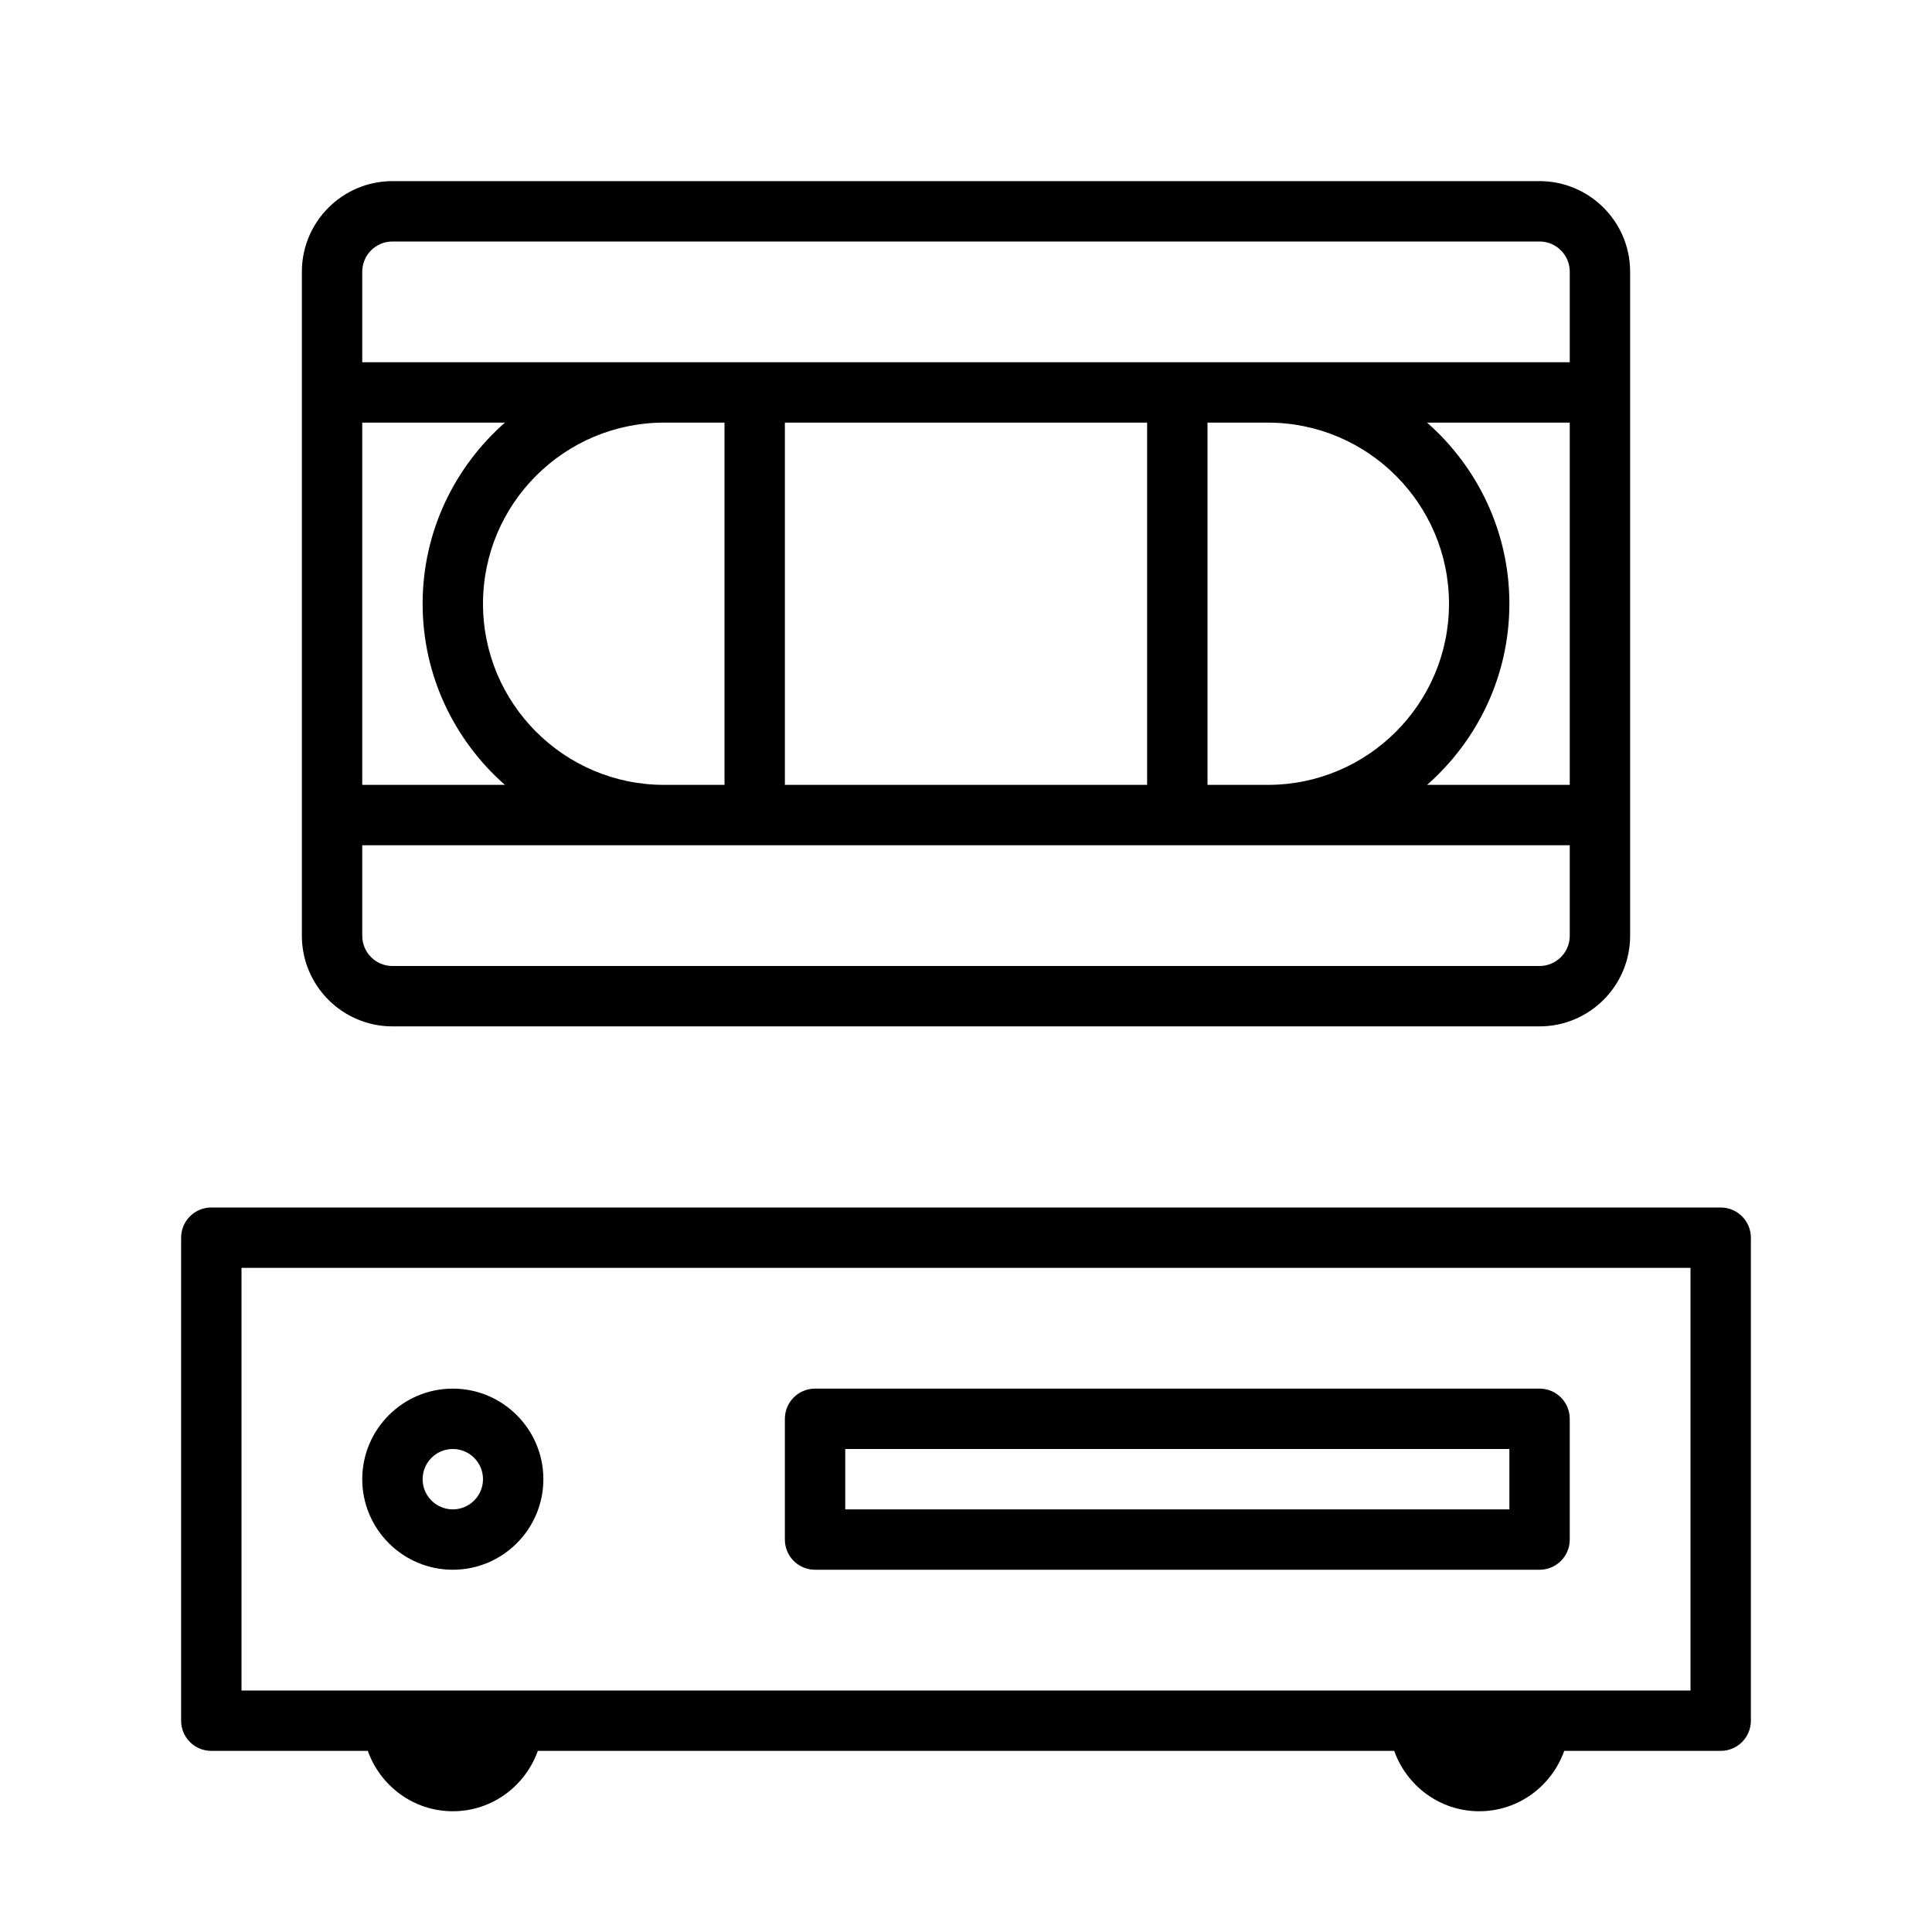 <?xml version="1.0" encoding="UTF-8" standalone="no"?>
<svg width="64px" height="64px" viewBox="0 0 64 64" version="1.1" xmlns="http://www.w3.org/2000/svg" xmlns:xlink="http://www.w3.org/1999/xlink">
    <!-- Generator: Sketch 3.7.2 (28276) - http://www.bohemiancoding.com/sketch -->
    <title>vid-player-vhs</title>
    <desc>Created with Sketch.</desc>
    <defs></defs>
    <g id="64px-Line" stroke="none" stroke-width="1" fill="none" fill-rule="evenodd">
        <g id="vid-player-vhs"></g>
        <path d="M57,40 L7,40 C6.447,40 6,40.447 6,41 L6,57 C6,57.553 6.447,58 7,58 L12.184,58 C12.598,59.162 13.698,60 15,60 C16.302,60 17.402,59.162 17.816,58 L46.185,58 C46.599,59.162 47.699,60 49.001,60 C50.303,60 51.403,59.162 51.817,58 L57,58 C57.553,58 58,57.553 58,57 L58,41 C58,40.447 57.553,40 57,40 L57,40 Z M56,56 L8,56 L8,42 L56,42 L56,56 L56,56 Z" id="Shape" fill="#000000"></path>
        <path d="M15,52 C16.654,52 18,50.654 18,49 C18,47.346 16.654,46 15,46 C13.346,46 12,47.346 12,49 C12,50.654 13.346,52 15,52 L15,52 Z M15,48 C15.552,48 16,48.448 16,49 C16,49.552 15.552,50 15,50 C14.448,50 14,49.552 14,49 C14,48.448 14.448,48 15,48 L15,48 Z" id="Shape" fill="#000000"></path>
        <path d="M27,52 L51,52 C51.553,52 52,51.553 52,51 L52,47 C52,46.447 51.553,46 51,46 L27,46 C26.447,46 26,46.447 26,47 L26,51 C26,51.553 26.447,52 27,52 L27,52 Z M28,48 L50,48 L50,50 L28,50 L28,48 L28,48 Z" id="Shape" fill="#000000"></path>
        <path d="M51,34 C52.654,34 54,32.654 54,31 L54,9 C54,7.346 52.654,6 51,6 L13,6 C11.346,6 10,7.346 10,9 L10,31 C10,32.654 11.346,34 13,34 L51,34 L51,34 Z M40,26 L40,14 L42,14 C45.309,14 48,16.691 48,20 C48,23.309 45.309,26 42,26 L40,26 L40,26 Z M26,26 L26,14 L38,14 L38,26 L26,26 L26,26 Z M22,26 C18.691,26 16,23.309 16,20 C16,16.691 18.691,14 22,14 L24,14 L24,26 L22,26 L22,26 Z M12,14 L16.726,14 C15.059,15.467 14,17.61 14,20 C14,22.39 15.059,24.533 16.726,26 L12,26 L12,14 L12,14 Z M50,20 C50,17.61 48.941,15.467 47.274,14 L52,14 L52,26 L47.274,26 C48.941,24.533 50,22.39 50,20 L50,20 Z M13,8 L51,8 C51.552,8 52,8.448 52,9 L52,12 L12,12 L12,9 C12,8.448 12.448,8 13,8 L13,8 Z M12,31 L12,28 L52,28 L52,31 C52,31.552 51.552,32 51,32 L13,32 C12.448,32 12,31.552 12,31 L12,31 Z" id="Shape" fill="#000000"></path>
    </g>
</svg>